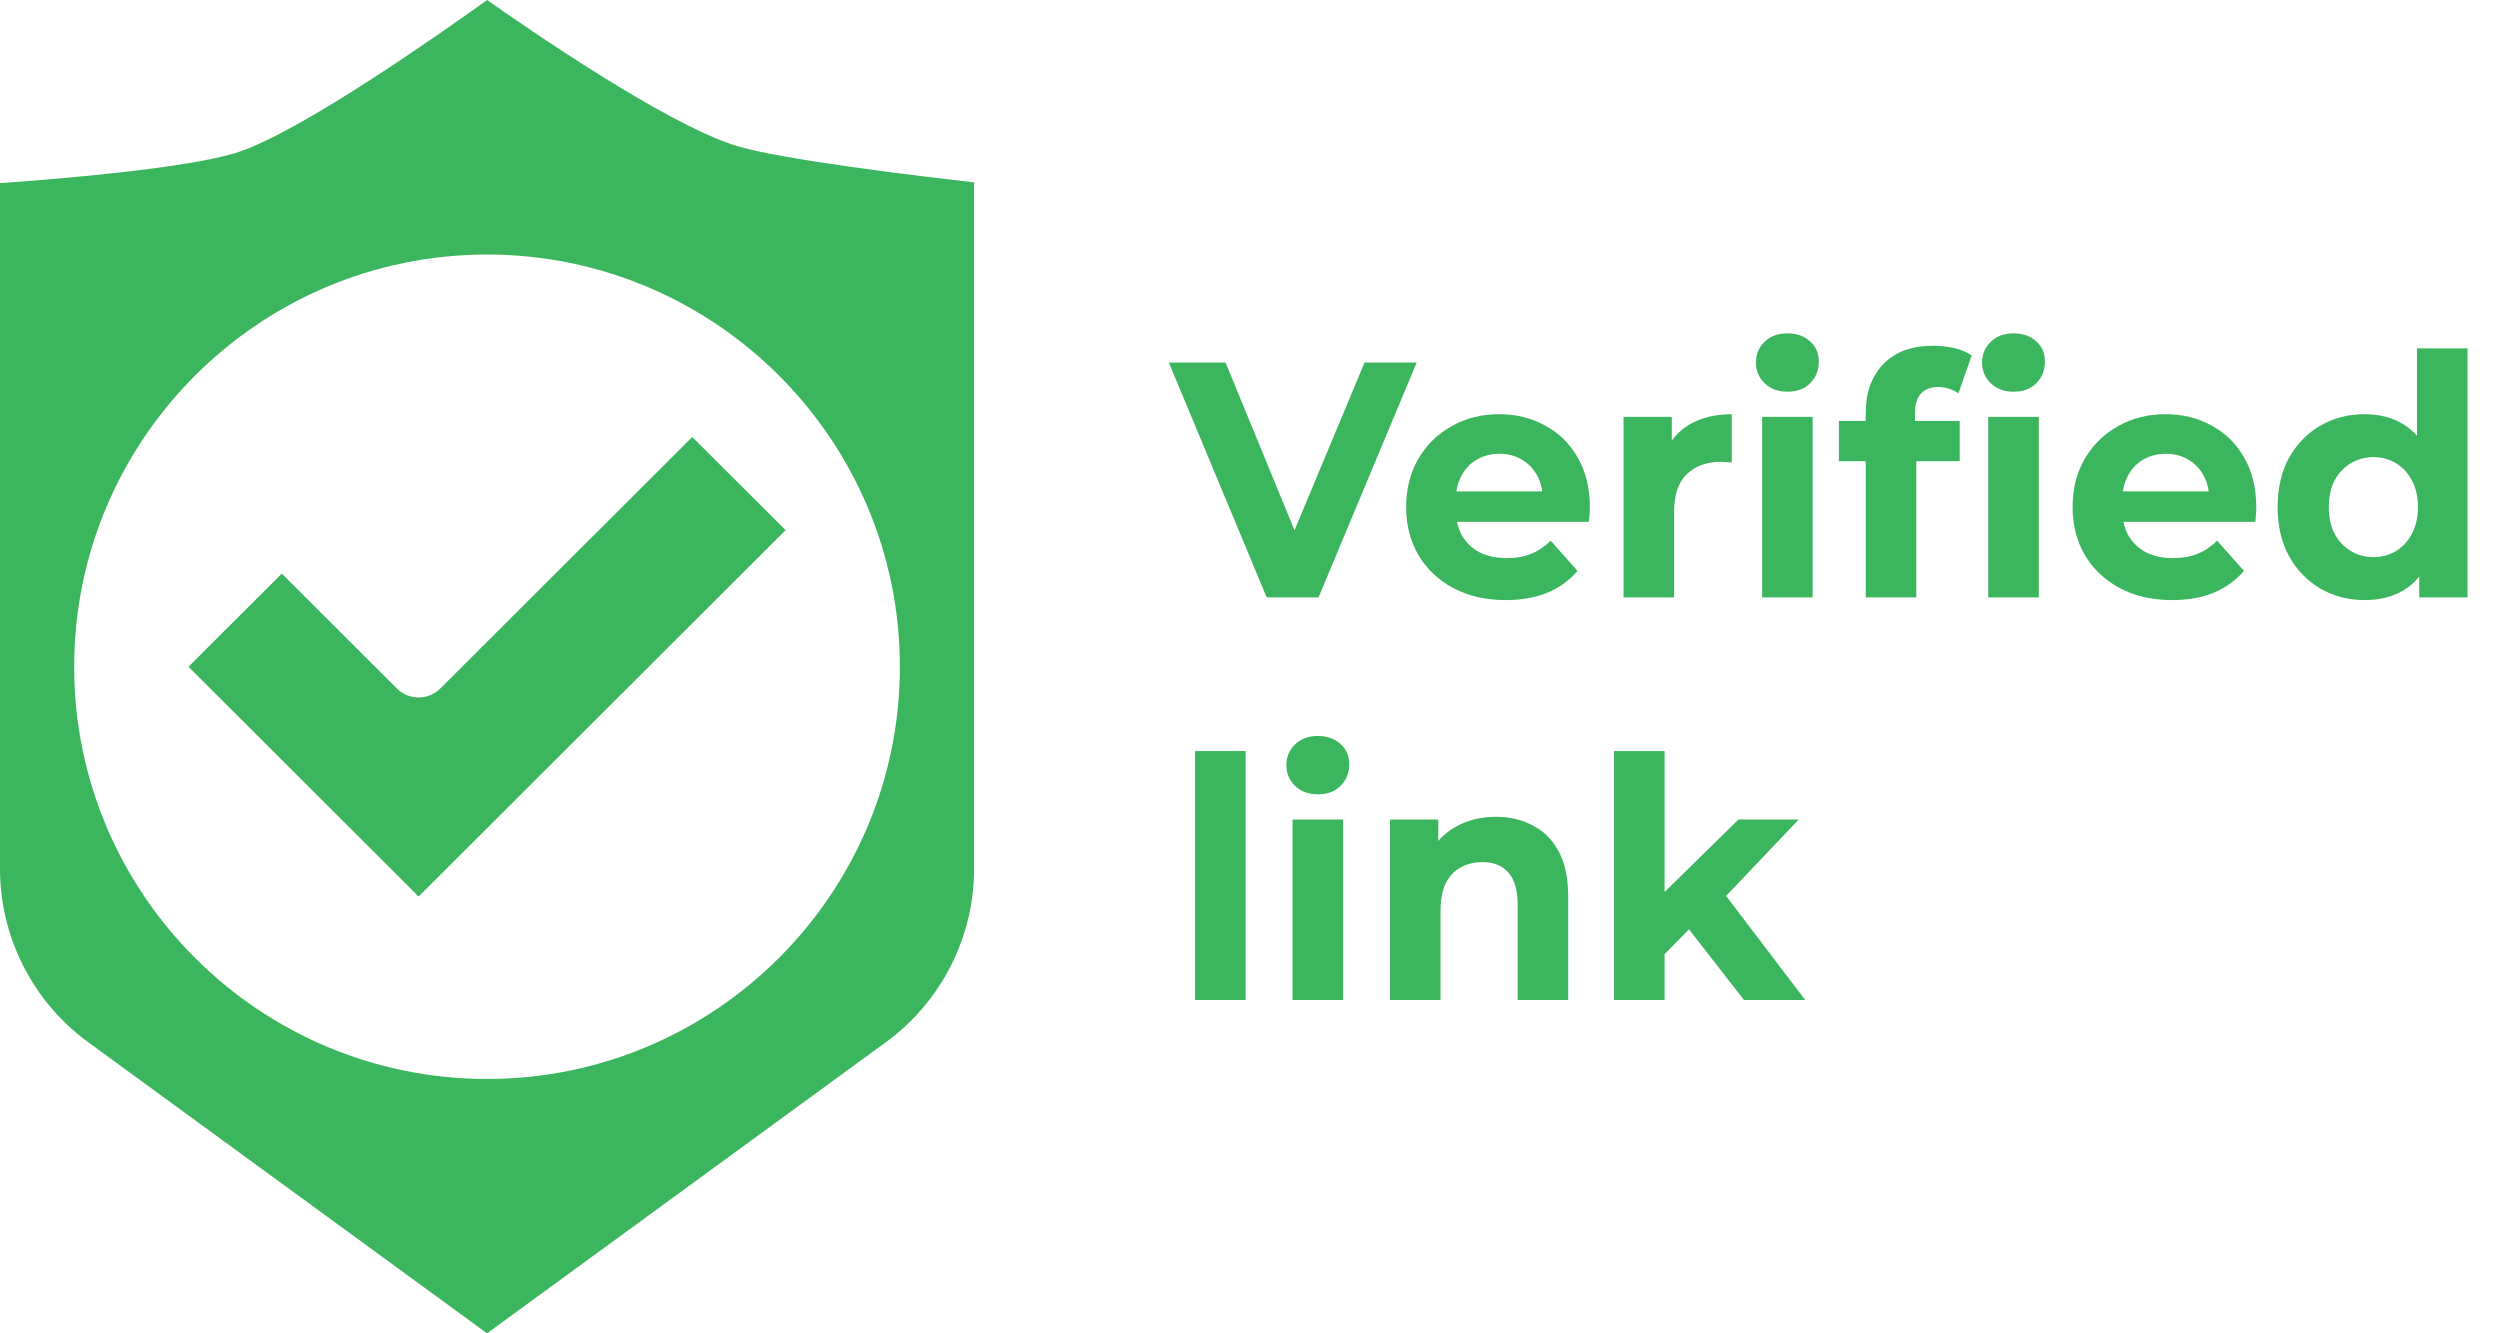 <svg width="60" height="32" viewBox="0 0 60 32" fill="none" xmlns="http://www.w3.org/2000/svg">
<path d="M30.4 14.337L28.052 8.701H29.413L31.466 13.693H30.665L32.749 8.701H34.001L31.645 14.337H30.4Z" fill="#3CB65E"/>
<path d="M36.135 14.402C35.658 14.402 35.238 14.305 34.875 14.112C34.517 13.918 34.24 13.655 34.043 13.323C33.846 12.984 33.748 12.601 33.748 12.171C33.748 11.736 33.843 11.352 34.035 11.02C34.232 10.681 34.499 10.418 34.836 10.23C35.173 10.037 35.554 9.941 35.98 9.941C36.389 9.941 36.757 10.032 37.084 10.214C37.416 10.392 37.678 10.649 37.869 10.987C38.061 11.32 38.157 11.72 38.157 12.187C38.157 12.236 38.154 12.292 38.149 12.356C38.144 12.415 38.139 12.472 38.134 12.525H34.735V11.793H37.496L37.029 12.01C37.029 11.785 36.985 11.589 36.897 11.422C36.809 11.256 36.687 11.127 36.532 11.036C36.376 10.939 36.195 10.891 35.987 10.891C35.78 10.891 35.596 10.939 35.435 11.036C35.28 11.127 35.158 11.258 35.07 11.43C34.981 11.597 34.937 11.795 34.937 12.026V12.219C34.937 12.456 34.987 12.665 35.085 12.848C35.189 13.025 35.331 13.162 35.513 13.258C35.7 13.349 35.917 13.395 36.166 13.395C36.389 13.395 36.584 13.36 36.749 13.29C36.92 13.221 37.076 13.116 37.216 12.976L37.861 13.701C37.67 13.927 37.429 14.101 37.138 14.225C36.848 14.343 36.514 14.402 36.135 14.402Z" fill="#3CB65E"/>
<path d="M38.965 14.337V10.005H40.123V11.229L39.96 10.875C40.085 10.569 40.284 10.338 40.559 10.182C40.834 10.021 41.168 9.941 41.562 9.941V11.1C41.51 11.095 41.464 11.092 41.422 11.092C41.381 11.087 41.337 11.084 41.29 11.084C40.958 11.084 40.689 11.183 40.481 11.382C40.279 11.575 40.178 11.879 40.178 12.292V14.337H38.965Z" fill="#3CB65E"/>
<path d="M42.291 14.337V10.005H43.504V14.337H42.291ZM42.898 9.401C42.675 9.401 42.493 9.334 42.353 9.2C42.213 9.066 42.143 8.899 42.143 8.701C42.143 8.502 42.213 8.336 42.353 8.201C42.493 8.067 42.675 8 42.898 8C43.121 8 43.302 8.064 43.442 8.193C43.582 8.317 43.652 8.478 43.652 8.676C43.652 8.886 43.582 9.06 43.442 9.2C43.307 9.334 43.126 9.401 42.898 9.401Z" fill="#3CB65E"/>
<path d="M44.778 14.337V9.908C44.778 9.42 44.918 9.031 45.198 8.741C45.478 8.446 45.877 8.298 46.396 8.298C46.572 8.298 46.74 8.317 46.901 8.354C47.067 8.392 47.207 8.451 47.321 8.531L47.002 9.441C46.935 9.393 46.86 9.355 46.777 9.329C46.694 9.302 46.606 9.288 46.512 9.288C46.336 9.288 46.199 9.342 46.1 9.449C46.007 9.551 45.96 9.707 45.96 9.916V10.319L45.991 10.859V14.337H44.778ZM44.133 11.068V10.102H47.033V11.068H44.133ZM47.718 14.337V10.005H48.931V14.337H47.718ZM48.324 9.401C48.101 9.401 47.92 9.334 47.78 9.2C47.64 9.066 47.57 8.899 47.57 8.701C47.57 8.502 47.64 8.336 47.78 8.201C47.92 8.067 48.101 8 48.324 8C48.547 8 48.729 8.064 48.869 8.193C49.009 8.317 49.079 8.478 49.079 8.676C49.079 8.886 49.009 9.06 48.869 9.2C48.734 9.334 48.552 9.401 48.324 9.401Z" fill="#3CB65E"/>
<path d="M52.129 14.402C51.652 14.402 51.232 14.305 50.869 14.112C50.512 13.918 50.234 13.655 50.037 13.323C49.84 12.984 49.742 12.601 49.742 12.171C49.742 11.736 49.838 11.352 50.029 11.02C50.227 10.681 50.493 10.418 50.831 10.23C51.167 10.037 51.548 9.941 51.974 9.941C52.383 9.941 52.751 10.032 53.078 10.214C53.41 10.392 53.672 10.649 53.863 10.987C54.055 11.32 54.151 11.72 54.151 12.187C54.151 12.236 54.149 12.292 54.143 12.356C54.138 12.415 54.133 12.472 54.128 12.525H50.729V11.793H53.49L53.023 12.01C53.023 11.785 52.98 11.589 52.891 11.422C52.803 11.256 52.681 11.127 52.526 11.036C52.37 10.939 52.189 10.891 51.981 10.891C51.774 10.891 51.59 10.939 51.429 11.036C51.274 11.127 51.152 11.258 51.064 11.43C50.976 11.597 50.932 11.795 50.932 12.026V12.219C50.932 12.456 50.981 12.665 51.079 12.848C51.183 13.025 51.326 13.162 51.507 13.258C51.694 13.349 51.911 13.395 52.16 13.395C52.383 13.395 52.578 13.36 52.744 13.29C52.915 13.221 53.07 13.116 53.21 12.976L53.856 13.701C53.664 13.927 53.423 14.101 53.132 14.225C52.842 14.343 52.508 14.402 52.129 14.402Z" fill="#3CB65E"/>
<path d="M56.755 14.402C56.361 14.402 56.006 14.31 55.69 14.128C55.374 13.94 55.122 13.68 54.936 13.347C54.754 13.014 54.663 12.622 54.663 12.171C54.663 11.715 54.754 11.32 54.936 10.987C55.122 10.655 55.374 10.397 55.69 10.214C56.006 10.032 56.361 9.941 56.755 9.941C57.108 9.941 57.416 10.021 57.681 10.182C57.945 10.343 58.15 10.588 58.295 10.915C58.44 11.242 58.513 11.661 58.513 12.171C58.513 12.676 58.443 13.094 58.303 13.427C58.163 13.755 57.961 13.999 57.696 14.16C57.437 14.321 57.123 14.402 56.755 14.402ZM56.965 13.371C57.162 13.371 57.341 13.323 57.502 13.226C57.663 13.129 57.79 12.992 57.883 12.815C57.981 12.633 58.031 12.418 58.031 12.171C58.031 11.919 57.981 11.704 57.883 11.527C57.79 11.35 57.663 11.213 57.502 11.116C57.341 11.02 57.162 10.971 56.965 10.971C56.763 10.971 56.582 11.02 56.421 11.116C56.26 11.213 56.131 11.35 56.032 11.527C55.939 11.704 55.892 11.919 55.892 12.171C55.892 12.418 55.939 12.633 56.032 12.815C56.131 12.992 56.26 13.129 56.421 13.226C56.582 13.323 56.763 13.371 56.965 13.371ZM58.062 14.337V13.451L58.085 12.163L58.007 10.883V8.362H59.221V14.337H58.062Z" fill="#3CB65E"/>
<path d="M28.682 24V18.025H29.895V24H28.682Z" fill="#3CB65E"/>
<path d="M31.021 24V19.668H32.234V24H31.021ZM31.627 19.064C31.404 19.064 31.223 18.997 31.083 18.863C30.943 18.728 30.873 18.562 30.873 18.363C30.873 18.165 30.943 17.998 31.083 17.864C31.223 17.73 31.404 17.663 31.627 17.663C31.85 17.663 32.032 17.727 32.172 17.856C32.312 17.98 32.382 18.141 32.382 18.339C32.382 18.549 32.312 18.723 32.172 18.863C32.037 18.997 31.855 19.064 31.627 19.064Z" fill="#3CB65E"/>
<path d="M35.903 19.603C36.235 19.603 36.53 19.673 36.789 19.813C37.054 19.947 37.261 20.156 37.412 20.441C37.562 20.72 37.637 21.08 37.637 21.52V24H36.424V21.713C36.424 21.364 36.349 21.107 36.199 20.94C36.053 20.774 35.846 20.691 35.576 20.691C35.385 20.691 35.211 20.733 35.055 20.819C34.905 20.9 34.786 21.026 34.698 21.198C34.615 21.37 34.573 21.59 34.573 21.858V24H33.36V19.668H34.519V20.868L34.301 20.505C34.451 20.215 34.666 19.993 34.946 19.837C35.226 19.681 35.545 19.603 35.903 19.603Z" fill="#3CB65E"/>
<path d="M39.74 23.114L39.771 21.584L41.723 19.668H43.17L41.295 21.641L40.666 22.172L39.74 23.114ZM38.737 24V18.025H39.95V24H38.737ZM41.855 24L40.44 22.18L41.202 21.206L43.325 24H41.855Z" fill="#3CB65E"/>
<path d="M17.628 3.487C15.935 2.942 12.685 0.7 11.691 0C10.679 0.727 7.317 3.099 5.759 3.637C4.582 4.042 1.237 4.309 0 4.395V20.856C0 22.491 0.79 24.044 2.111 25.009L11.689 32L21.266 25.009C22.588 24.044 23.378 22.491 23.378 20.856V4.376C22.141 4.236 18.688 3.828 17.628 3.487ZM11.689 25.895C6.225 25.895 1.78 21.457 1.78 16.002C1.78 10.547 6.225 6.109 11.689 6.109C17.153 6.109 21.597 10.547 21.597 16.002C21.597 21.457 17.151 25.895 11.689 25.895Z" fill="#3CB65E"/>
<path d="M10.568 16.523C10.28 16.811 9.813 16.811 9.524 16.523L6.763 13.766L4.523 16.002L10.046 21.517L18.854 12.724L16.614 10.488L10.568 16.523Z" fill="#3CB65E"/>
</svg>
